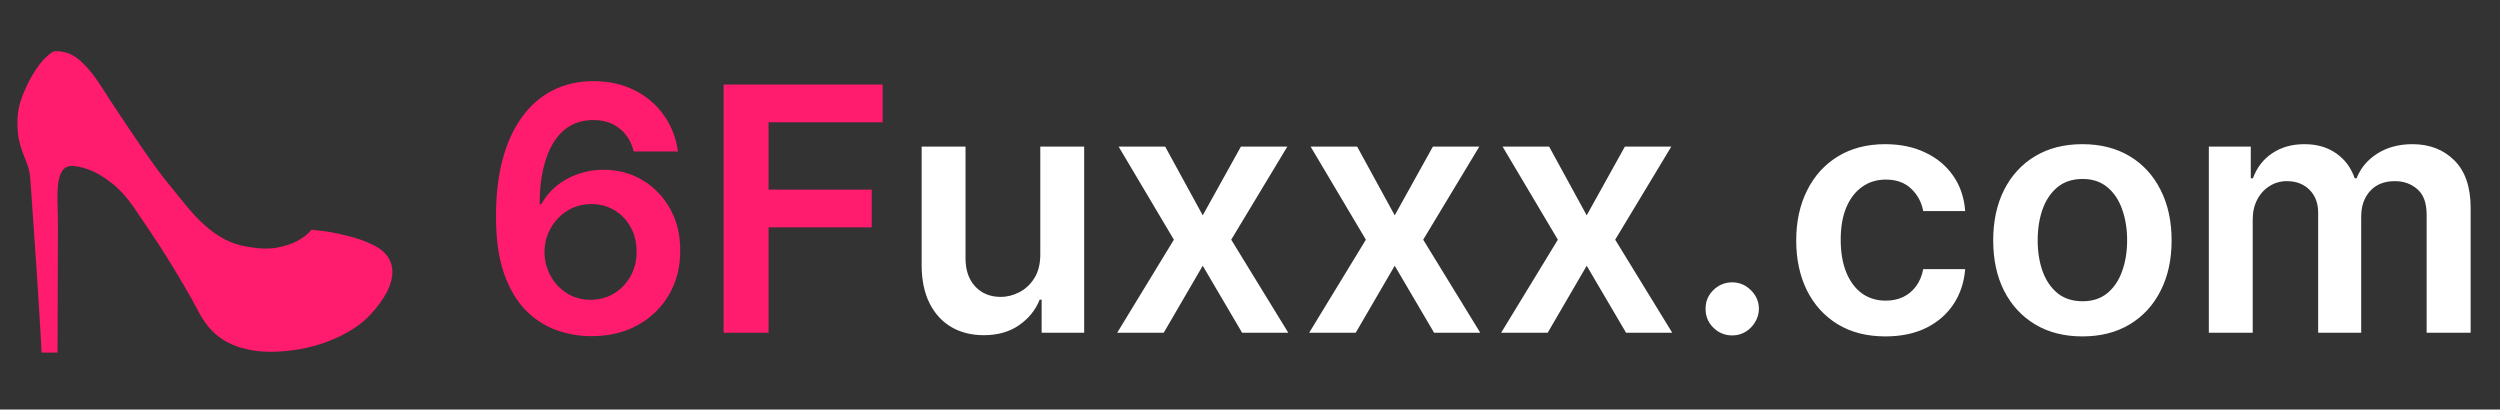 <svg width="293" height="48" viewBox="0 0 293 48" fill="none" xmlns="http://www.w3.org/2000/svg">
<rect x="0" y="0" width="293" height="48" fill="#333333" stroke="none"/>
<path d="M8.52 19.44C9.288 19.504 10.072 19.712 10.872 20.064C11.576 20.384 12.336 20.864 13.152 21.504C13.968 22.144 14.776 23.024 15.576 24.144C16.312 25.232 17.016 26.272 17.688 27.264C18.36 28.256 19.008 29.256 19.632 30.264C20.256 31.272 20.88 32.304 21.504 33.36C22.128 34.416 22.76 35.552 23.4 36.768C24.232 38.304 25.328 39.424 26.688 40.128C28.048 40.832 29.672 41.2 31.56 41.232C32.712 41.232 33.856 41.136 34.992 40.944C36.128 40.752 37.216 40.464 38.256 40.08C39.296 39.696 40.264 39.232 41.16 38.688C42.056 38.144 42.824 37.52 43.464 36.816C45.16 34.96 46 33.304 45.984 31.848C45.968 30.392 45.112 29.296 43.416 28.56C42.648 28.208 41.856 27.928 41.04 27.72C40.224 27.512 39.48 27.344 38.808 27.216C38.008 27.088 37.24 26.992 36.504 26.928C36.056 27.472 35.48 27.92 34.776 28.272C34.168 28.592 33.408 28.84 32.496 29.016C31.584 29.192 30.472 29.168 29.16 28.944C28.104 28.784 27.168 28.488 26.352 28.056C25.536 27.624 24.768 27.088 24.048 26.448C23.328 25.808 22.624 25.072 21.936 24.24C21.248 23.408 20.52 22.512 19.752 21.552C19.24 20.944 18.648 20.168 17.976 19.224C17.304 18.28 16.616 17.288 15.912 16.248C15.208 15.208 14.504 14.16 13.8 13.104C13.096 12.048 12.472 11.088 11.928 10.224C11.352 9.328 10.816 8.6 10.32 8.04C9.824 7.48 9.36 7.048 8.928 6.744C8.496 6.44 8.08 6.24 7.68 6.144C7.28 6.048 6.888 6 6.504 6C6.248 6 5.872 6.24 5.376 6.72C4.88 7.2 4.392 7.832 3.912 8.616C3.432 9.4 3 10.288 2.616 11.28C2.232 12.272 2.04 13.28 2.04 14.304C2.04 15.168 2.104 15.88 2.232 16.44C2.36 17 2.512 17.504 2.688 17.952C2.864 18.4 3.032 18.832 3.192 19.248C3.352 19.664 3.464 20.16 3.528 20.736C3.56 21.152 3.616 21.912 3.696 23.016C3.776 24.12 3.864 25.392 3.96 26.832C4.056 28.272 4.16 29.792 4.272 31.392C4.384 32.992 4.48 34.488 4.56 35.88C4.64 37.272 4.712 38.472 4.776 39.48C4.84 40.488 4.872 41.104 4.872 41.328H6.744L6.792 26.928C6.792 25.84 6.776 24.832 6.744 23.904C6.712 22.976 6.736 22.184 6.816 21.528C6.896 20.872 7.064 20.36 7.32 19.992C7.576 19.624 7.976 19.44 8.52 19.44Z" fill="#FF1B6D"/>
<path d="M69.239 39.398C67.847 39.388 66.488 39.147 65.162 38.673C63.836 38.19 62.643 37.409 61.582 36.33C60.522 35.24 59.679 33.796 59.054 31.997C58.429 30.188 58.121 27.949 58.131 25.278C58.131 22.788 58.396 20.567 58.926 18.616C59.456 16.666 60.219 15.018 61.213 13.673C62.207 12.319 63.405 11.287 64.807 10.577C66.218 9.866 67.794 9.511 69.537 9.511C71.365 9.511 72.984 9.871 74.395 10.591C75.815 11.311 76.961 12.296 77.832 13.546C78.704 14.786 79.243 16.188 79.452 17.75H74.267C74.002 16.633 73.457 15.742 72.633 15.079C71.819 14.407 70.787 14.071 69.537 14.071C67.52 14.071 65.967 14.947 64.878 16.699C63.798 18.451 63.254 20.856 63.244 23.915H63.443C63.907 23.081 64.508 22.366 65.247 21.77C65.986 21.173 66.819 20.714 67.747 20.392C68.685 20.061 69.674 19.895 70.716 19.895C72.421 19.895 73.95 20.302 75.304 21.116C76.668 21.931 77.747 23.053 78.543 24.483C79.338 25.903 79.731 27.532 79.722 29.369C79.731 31.282 79.296 33.001 78.415 34.526C77.534 36.041 76.308 37.234 74.736 38.105C73.164 38.976 71.331 39.407 69.239 39.398ZM69.21 35.136C70.242 35.136 71.166 34.885 71.98 34.383C72.794 33.882 73.438 33.205 73.912 32.352C74.385 31.5 74.617 30.544 74.608 29.483C74.617 28.441 74.39 27.499 73.926 26.656C73.472 25.813 72.842 25.146 72.037 24.653C71.232 24.161 70.313 23.915 69.281 23.915C68.514 23.915 67.799 24.062 67.136 24.355C66.474 24.649 65.896 25.056 65.403 25.577C64.911 26.088 64.523 26.685 64.239 27.366C63.964 28.039 63.822 28.759 63.812 29.526C63.822 30.539 64.059 31.472 64.523 32.324C64.987 33.176 65.626 33.858 66.44 34.369C67.255 34.881 68.178 35.136 69.21 35.136ZM84.807 39V9.909H103.443V14.327H90.077V22.224H102.165V26.642H90.077V39H84.807Z" fill="#FF1B6D"/>
<path d="M121.923 29.824V17.182H127.065V39H122.08V35.122H121.852C121.36 36.344 120.55 37.343 119.423 38.119C118.306 38.896 116.928 39.284 115.29 39.284C113.86 39.284 112.596 38.967 111.497 38.332C110.408 37.688 109.556 36.756 108.94 35.534C108.325 34.303 108.017 32.816 108.017 31.074V17.182H113.159V30.278C113.159 31.661 113.538 32.76 114.295 33.574C115.053 34.388 116.047 34.795 117.278 34.795C118.036 34.795 118.77 34.611 119.48 34.242C120.19 33.872 120.773 33.323 121.227 32.594C121.691 31.855 121.923 30.932 121.923 29.824ZM136.558 17.182L140.961 25.236L145.435 17.182H150.876L144.299 28.091L150.989 39H145.577L140.961 31.145L136.387 39H130.933L137.58 28.091L131.103 17.182H136.558ZM159.058 17.182L163.461 25.236L167.935 17.182H173.376L166.799 28.091L173.489 39H168.077L163.461 31.145L158.887 39H153.433L160.08 28.091L153.603 17.182H159.058ZM181.558 17.182L185.961 25.236L190.435 17.182H195.876L189.299 28.091L195.989 39H190.577L185.961 31.145L181.387 39H175.933L182.58 28.091L176.103 17.182H181.558ZM203.021 39.312C202.159 39.312 201.42 39.01 200.805 38.403C200.189 37.797 199.886 37.059 199.896 36.188C199.886 35.335 200.189 34.606 200.805 34C201.42 33.394 202.159 33.091 203.021 33.091C203.854 33.091 204.578 33.394 205.194 34C205.819 34.606 206.136 35.335 206.146 36.188C206.136 36.765 205.985 37.291 205.691 37.764C205.407 38.238 205.028 38.617 204.555 38.901C204.091 39.175 203.579 39.312 203.021 39.312ZM220.972 39.426C218.794 39.426 216.923 38.948 215.361 37.992C213.808 37.035 212.61 35.714 211.767 34.028C210.934 32.333 210.517 30.383 210.517 28.176C210.517 25.96 210.943 24.005 211.795 22.31C212.648 20.605 213.85 19.279 215.403 18.332C216.966 17.376 218.813 16.898 220.943 16.898C222.714 16.898 224.281 17.224 225.645 17.878C227.018 18.522 228.112 19.436 228.926 20.619C229.741 21.794 230.205 23.167 230.318 24.739H225.403C225.205 23.688 224.731 22.812 223.983 22.111C223.244 21.401 222.255 21.046 221.014 21.046C219.963 21.046 219.04 21.329 218.244 21.898C217.449 22.456 216.829 23.261 216.384 24.312C215.948 25.364 215.73 26.623 215.73 28.091C215.73 29.578 215.948 30.856 216.384 31.926C216.819 32.987 217.43 33.806 218.216 34.383C219.011 34.952 219.944 35.236 221.014 35.236C221.772 35.236 222.449 35.094 223.045 34.81C223.652 34.516 224.158 34.095 224.565 33.545C224.973 32.996 225.252 32.329 225.403 31.543H230.318C230.195 33.086 229.741 34.455 228.955 35.648C228.169 36.831 227.098 37.76 225.744 38.432C224.39 39.095 222.799 39.426 220.972 39.426ZM244.058 39.426C241.927 39.426 240.08 38.957 238.518 38.02C236.955 37.082 235.743 35.771 234.881 34.085C234.029 32.4 233.603 30.43 233.603 28.176C233.603 25.922 234.029 23.948 234.881 22.253C235.743 20.558 236.955 19.241 238.518 18.304C240.08 17.366 241.927 16.898 244.058 16.898C246.188 16.898 248.035 17.366 249.597 18.304C251.16 19.241 252.367 20.558 253.219 22.253C254.081 23.948 254.512 25.922 254.512 28.176C254.512 30.43 254.081 32.4 253.219 34.085C252.367 35.771 251.16 37.082 249.597 38.02C248.035 38.957 246.188 39.426 244.058 39.426ZM244.086 35.307C245.241 35.307 246.207 34.99 246.984 34.355C247.76 33.711 248.338 32.849 248.717 31.77C249.105 30.69 249.299 29.488 249.299 28.162C249.299 26.827 249.105 25.619 248.717 24.54C248.338 23.451 247.76 22.584 246.984 21.94C246.207 21.296 245.241 20.974 244.086 20.974C242.902 20.974 241.917 21.296 241.131 21.94C240.355 22.584 239.772 23.451 239.384 24.54C239.005 25.619 238.816 26.827 238.816 28.162C238.816 29.488 239.005 30.69 239.384 31.77C239.772 32.849 240.355 33.711 241.131 34.355C241.917 34.99 242.902 35.307 244.086 35.307ZM258.876 39V17.182H263.791V20.889H264.047C264.501 19.639 265.254 18.664 266.305 17.963C267.357 17.253 268.611 16.898 270.07 16.898C271.547 16.898 272.792 17.258 273.805 17.977C274.828 18.688 275.548 19.658 275.964 20.889H276.192C276.675 19.677 277.489 18.711 278.635 17.991C279.79 17.262 281.159 16.898 282.74 16.898C284.748 16.898 286.386 17.532 287.655 18.801C288.924 20.07 289.558 21.921 289.558 24.355V39H284.402V25.151C284.402 23.796 284.042 22.807 283.322 22.182C282.603 21.547 281.722 21.23 280.68 21.23C279.44 21.23 278.469 21.618 277.768 22.395C277.077 23.162 276.732 24.161 276.732 25.392V39H271.689V24.938C271.689 23.811 271.348 22.911 270.666 22.239C269.994 21.566 269.113 21.23 268.024 21.23C267.286 21.23 266.613 21.419 266.007 21.798C265.401 22.168 264.918 22.693 264.558 23.375C264.198 24.047 264.018 24.833 264.018 25.733V39H258.876Z" fill="white"/>
</svg>
